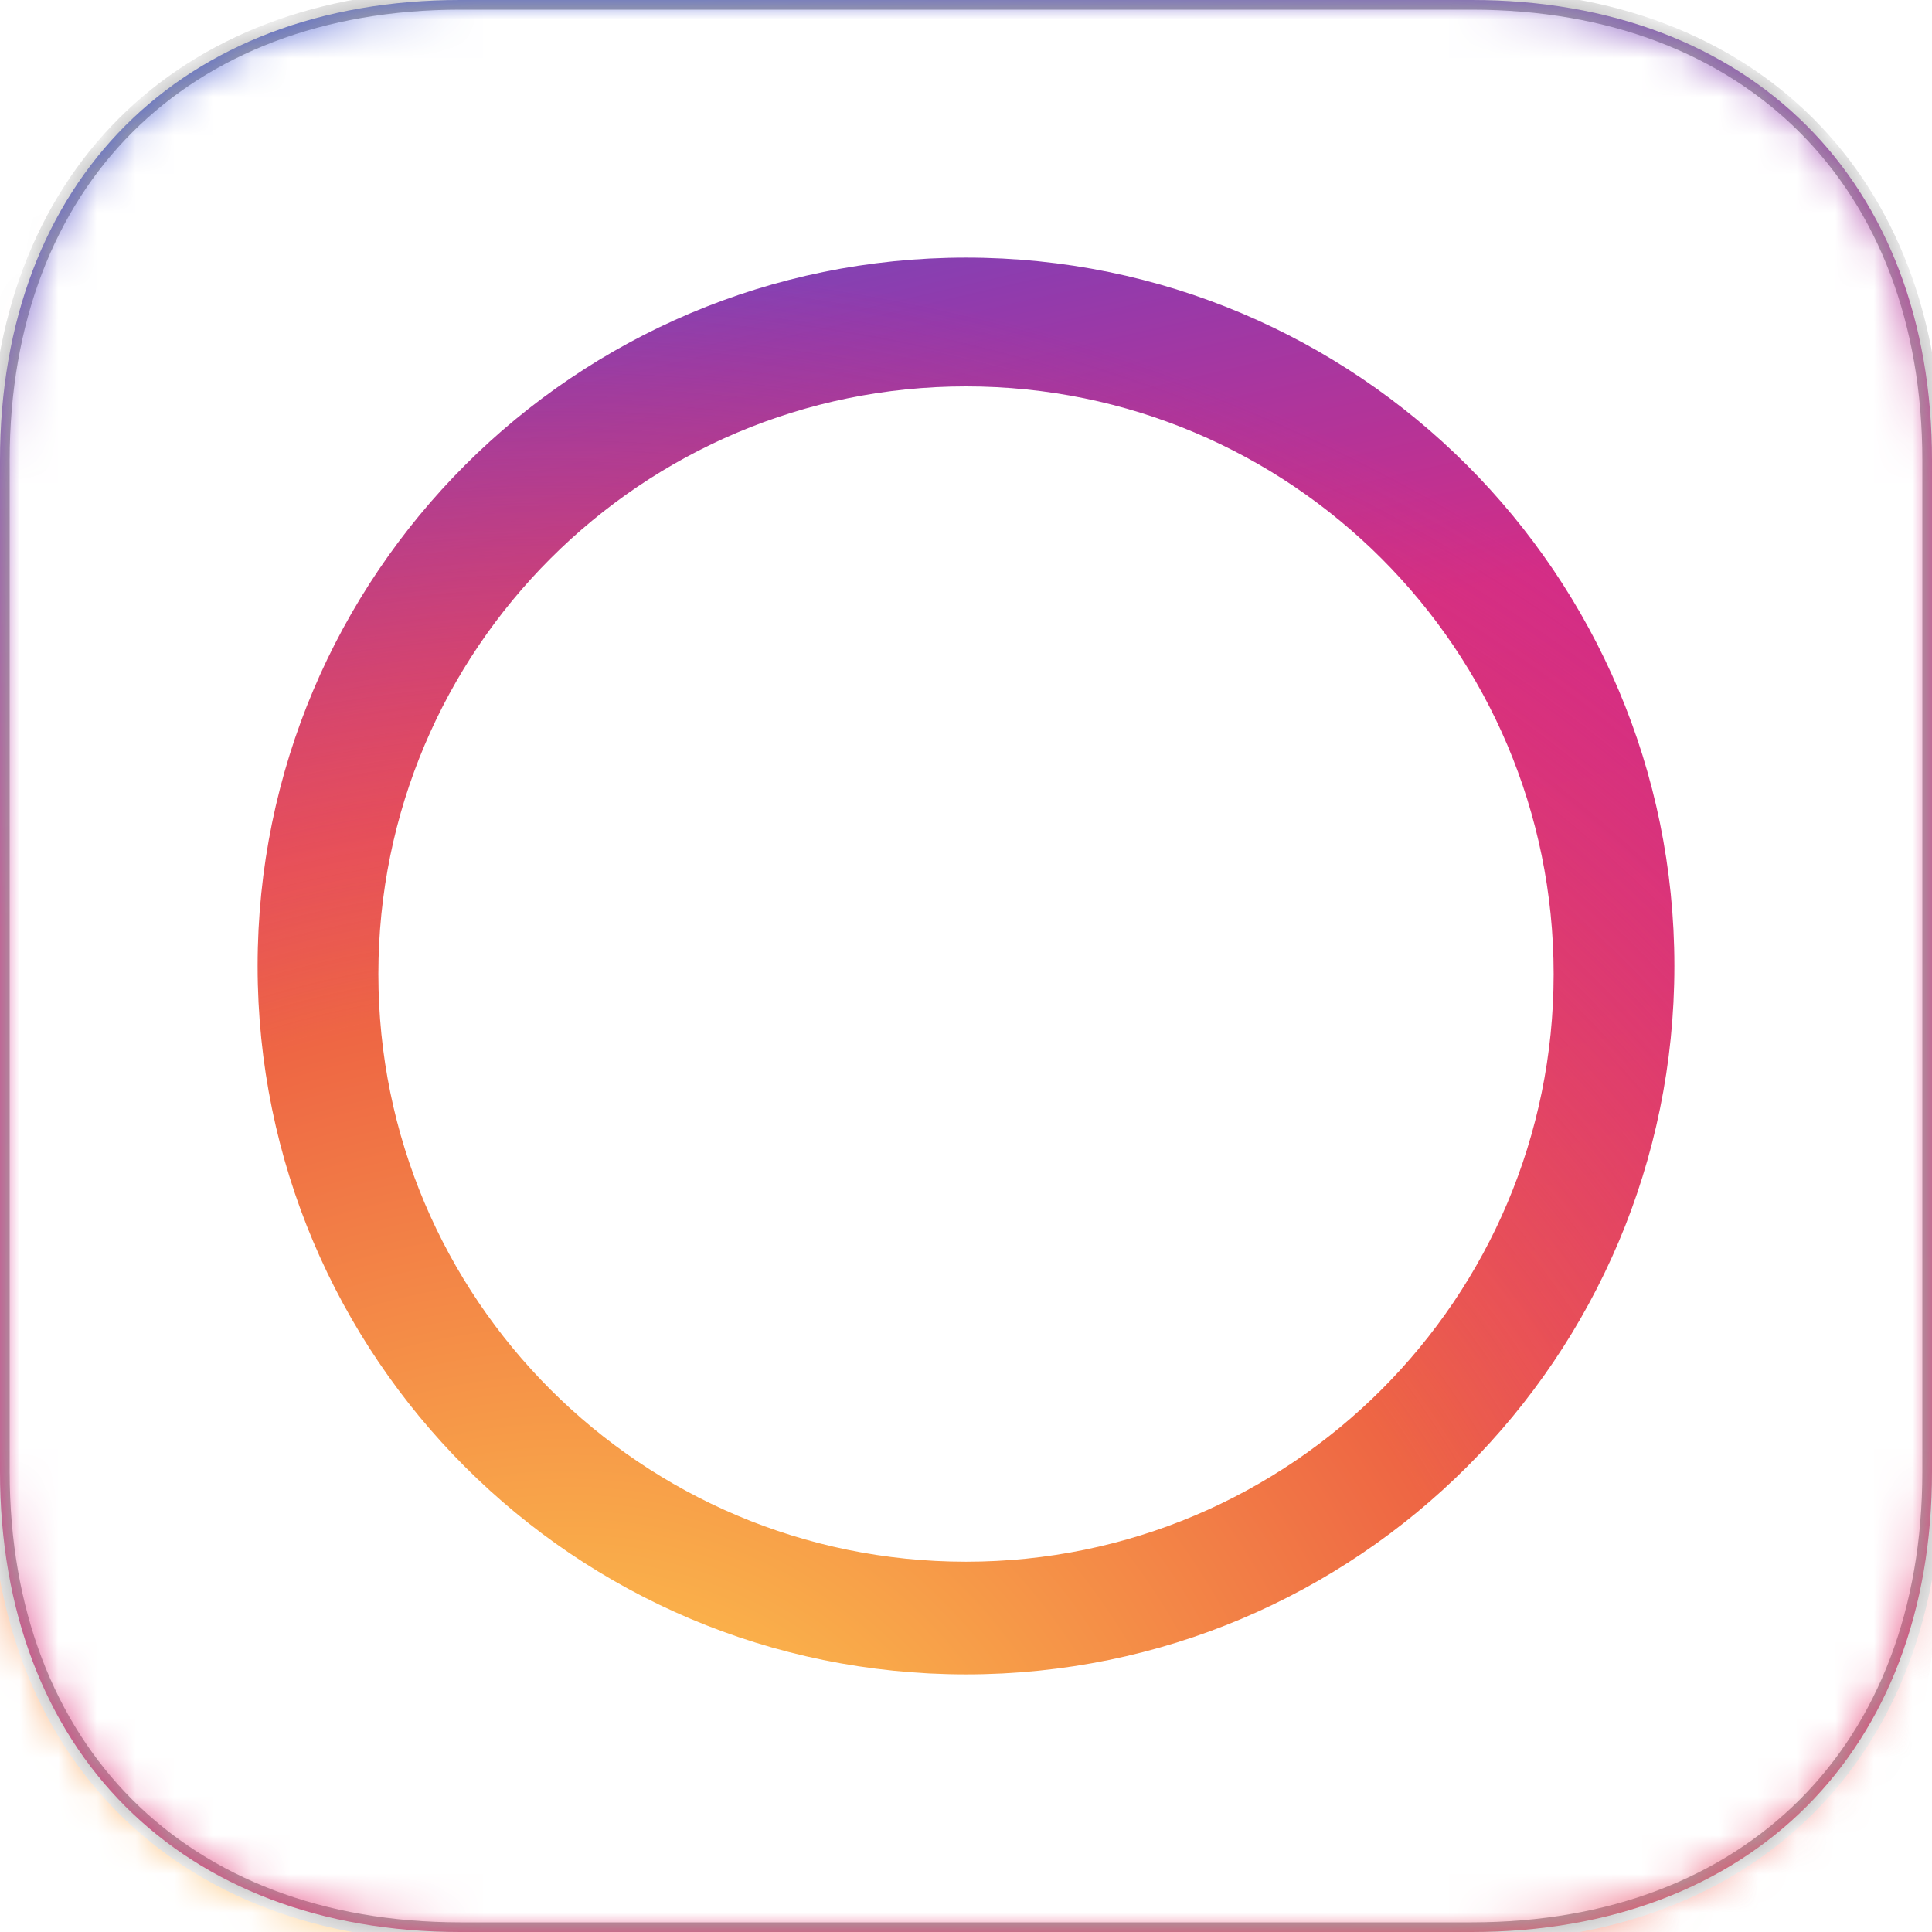 <svg width="50" height="50" viewBox="0 0 50 50" fill="none" xmlns="http://www.w3.org/2000/svg">
<path fill-rule="evenodd" clip-rule="evenodd" d="M38.086 0C45.312 0 50 4.688 50 11.914V38.086C50 45.312 45.312 50 38.086 50H11.914C4.688 50 0 45.312 0 38.086V11.914C0 4.688 4.688 0 11.914 0H38.086Z" fill="url(#paint0_linear)"/>
<mask id="mask0" mask-type="alpha" maskUnits="userSpaceOnUse" x="0" y="0" width="50" height="50">
<path fill-rule="evenodd" clip-rule="evenodd" d="M38.086 0C45.312 0 50 4.688 50 11.914V38.086C50 45.312 45.312 50 38.086 50H11.914C4.688 50 0 45.312 0 38.086V11.914C0 4.688 4.688 0 11.914 0H38.086Z" fill="white"/>
</mask>
<g mask="url(#mask0)">
<path fill-rule="evenodd" clip-rule="evenodd" d="M15.088 73.145C34.558 73.145 50.342 57.361 50.342 37.891C50.342 18.42 34.558 2.637 15.088 2.637C-4.382 2.637 -20.166 18.42 -20.166 37.891C-20.166 57.361 -4.382 73.145 15.088 73.145Z" fill="url(#paint1_radial)"/>
<g filter="url(#filter0_i)">
<path fill-rule="evenodd" clip-rule="evenodd" d="M25 40.417C33.399 40.417 40.208 33.608 40.208 25.208C40.208 16.809 33.399 10 25 10C16.601 10 9.792 16.809 9.792 25.208C9.792 33.608 16.601 40.417 25 40.417ZM25 43.333C35.125 43.333 43.333 35.125 43.333 25C43.333 14.875 35.125 6.667 25 6.667C14.875 6.667 6.667 14.875 6.667 25C6.667 35.125 14.875 43.333 25 43.333Z" fill="black" fill-opacity="0.01"/>
</g>
<path fill-rule="evenodd" clip-rule="evenodd" d="M38.086 0C45.312 0 50 4.688 50 11.914V38.086C50 45.312 45.312 50 38.086 50H11.914C4.688 50 0 45.312 0 38.086V11.914C0 4.688 4.688 0 11.914 0H38.086ZM25 43.333C35.125 43.333 43.333 35.125 43.333 25C43.333 14.875 35.125 6.667 25 6.667C14.875 6.667 6.667 14.875 6.667 25C6.667 35.125 14.875 43.333 25 43.333ZM25 40.417C33.399 40.417 40.208 33.608 40.208 25.208C40.208 16.809 33.399 10 25 10C16.601 10 9.792 16.809 9.792 25.208C9.792 33.608 16.601 40.417 25 40.417Z" fill="white"/>
<path fill-rule="evenodd" clip-rule="evenodd" d="M38.086 0C45.312 0 50 4.688 50 11.914V38.086C50 45.312 45.312 50 38.086 50H11.914C4.688 50 0 45.312 0 38.086V11.914C0 4.688 4.688 0 11.914 0H38.086Z" stroke="#A4A4A4" stroke-width="0.5"/>
</g>
<defs>
<filter id="filter0_i" x="6.667" y="6.667" width="36.667" height="36.667" filterUnits="userSpaceOnUse" color-interpolation-filters="sRGB">
<feFlood flood-opacity="0" result="BackgroundImageFix"/>
<feBlend mode="normal" in="SourceGraphic" in2="BackgroundImageFix" result="shape"/>
<feColorMatrix in="SourceAlpha" type="matrix" values="0 0 0 0 0 0 0 0 0 0 0 0 0 0 0 0 0 0 127 0" result="hardAlpha"/>
<feOffset/>
<feGaussianBlur stdDeviation="1.5"/>
<feComposite in2="hardAlpha" operator="arithmetic" k2="-1" k3="1"/>
<feColorMatrix type="matrix" values="0 0 0 0 0 0 0 0 0 0 0 0 0 0 0 0 0 0 0.116 0"/>
<feBlend mode="normal" in2="shape" result="effect1_innerShadow"/>
</filter>
<linearGradient id="paint0_linear" x1="-0.976" y1="4.415" x2="12.874" y2="64.065" gradientUnits="userSpaceOnUse">
<stop stop-color="#4E60D3"/>
<stop offset="0.149" stop-color="#913BAF"/>
<stop offset="0.316" stop-color="#D52D88"/>
<stop offset="0.494" stop-color="#D72E85"/>
<stop offset="0.817" stop-color="#E6366D"/>
<stop offset="1" stop-color="#F26D4F"/>
</linearGradient>
<radialGradient id="paint1_radial" cx="0" cy="0" r="1" gradientUnits="userSpaceOnUse" gradientTransform="translate(15.088 49.985) rotate(15.557) scale(45.481 42.829)">
<stop stop-color="#FED980"/>
<stop offset="0.179" stop-color="#FCAE49"/>
<stop offset="0.209" stop-color="#FCB04B"/>
<stop offset="0.556" stop-color="#F06745"/>
<stop offset="1" stop-color="#E83D5C" stop-opacity="0.01"/>
</radialGradient>
</defs>
</svg>
